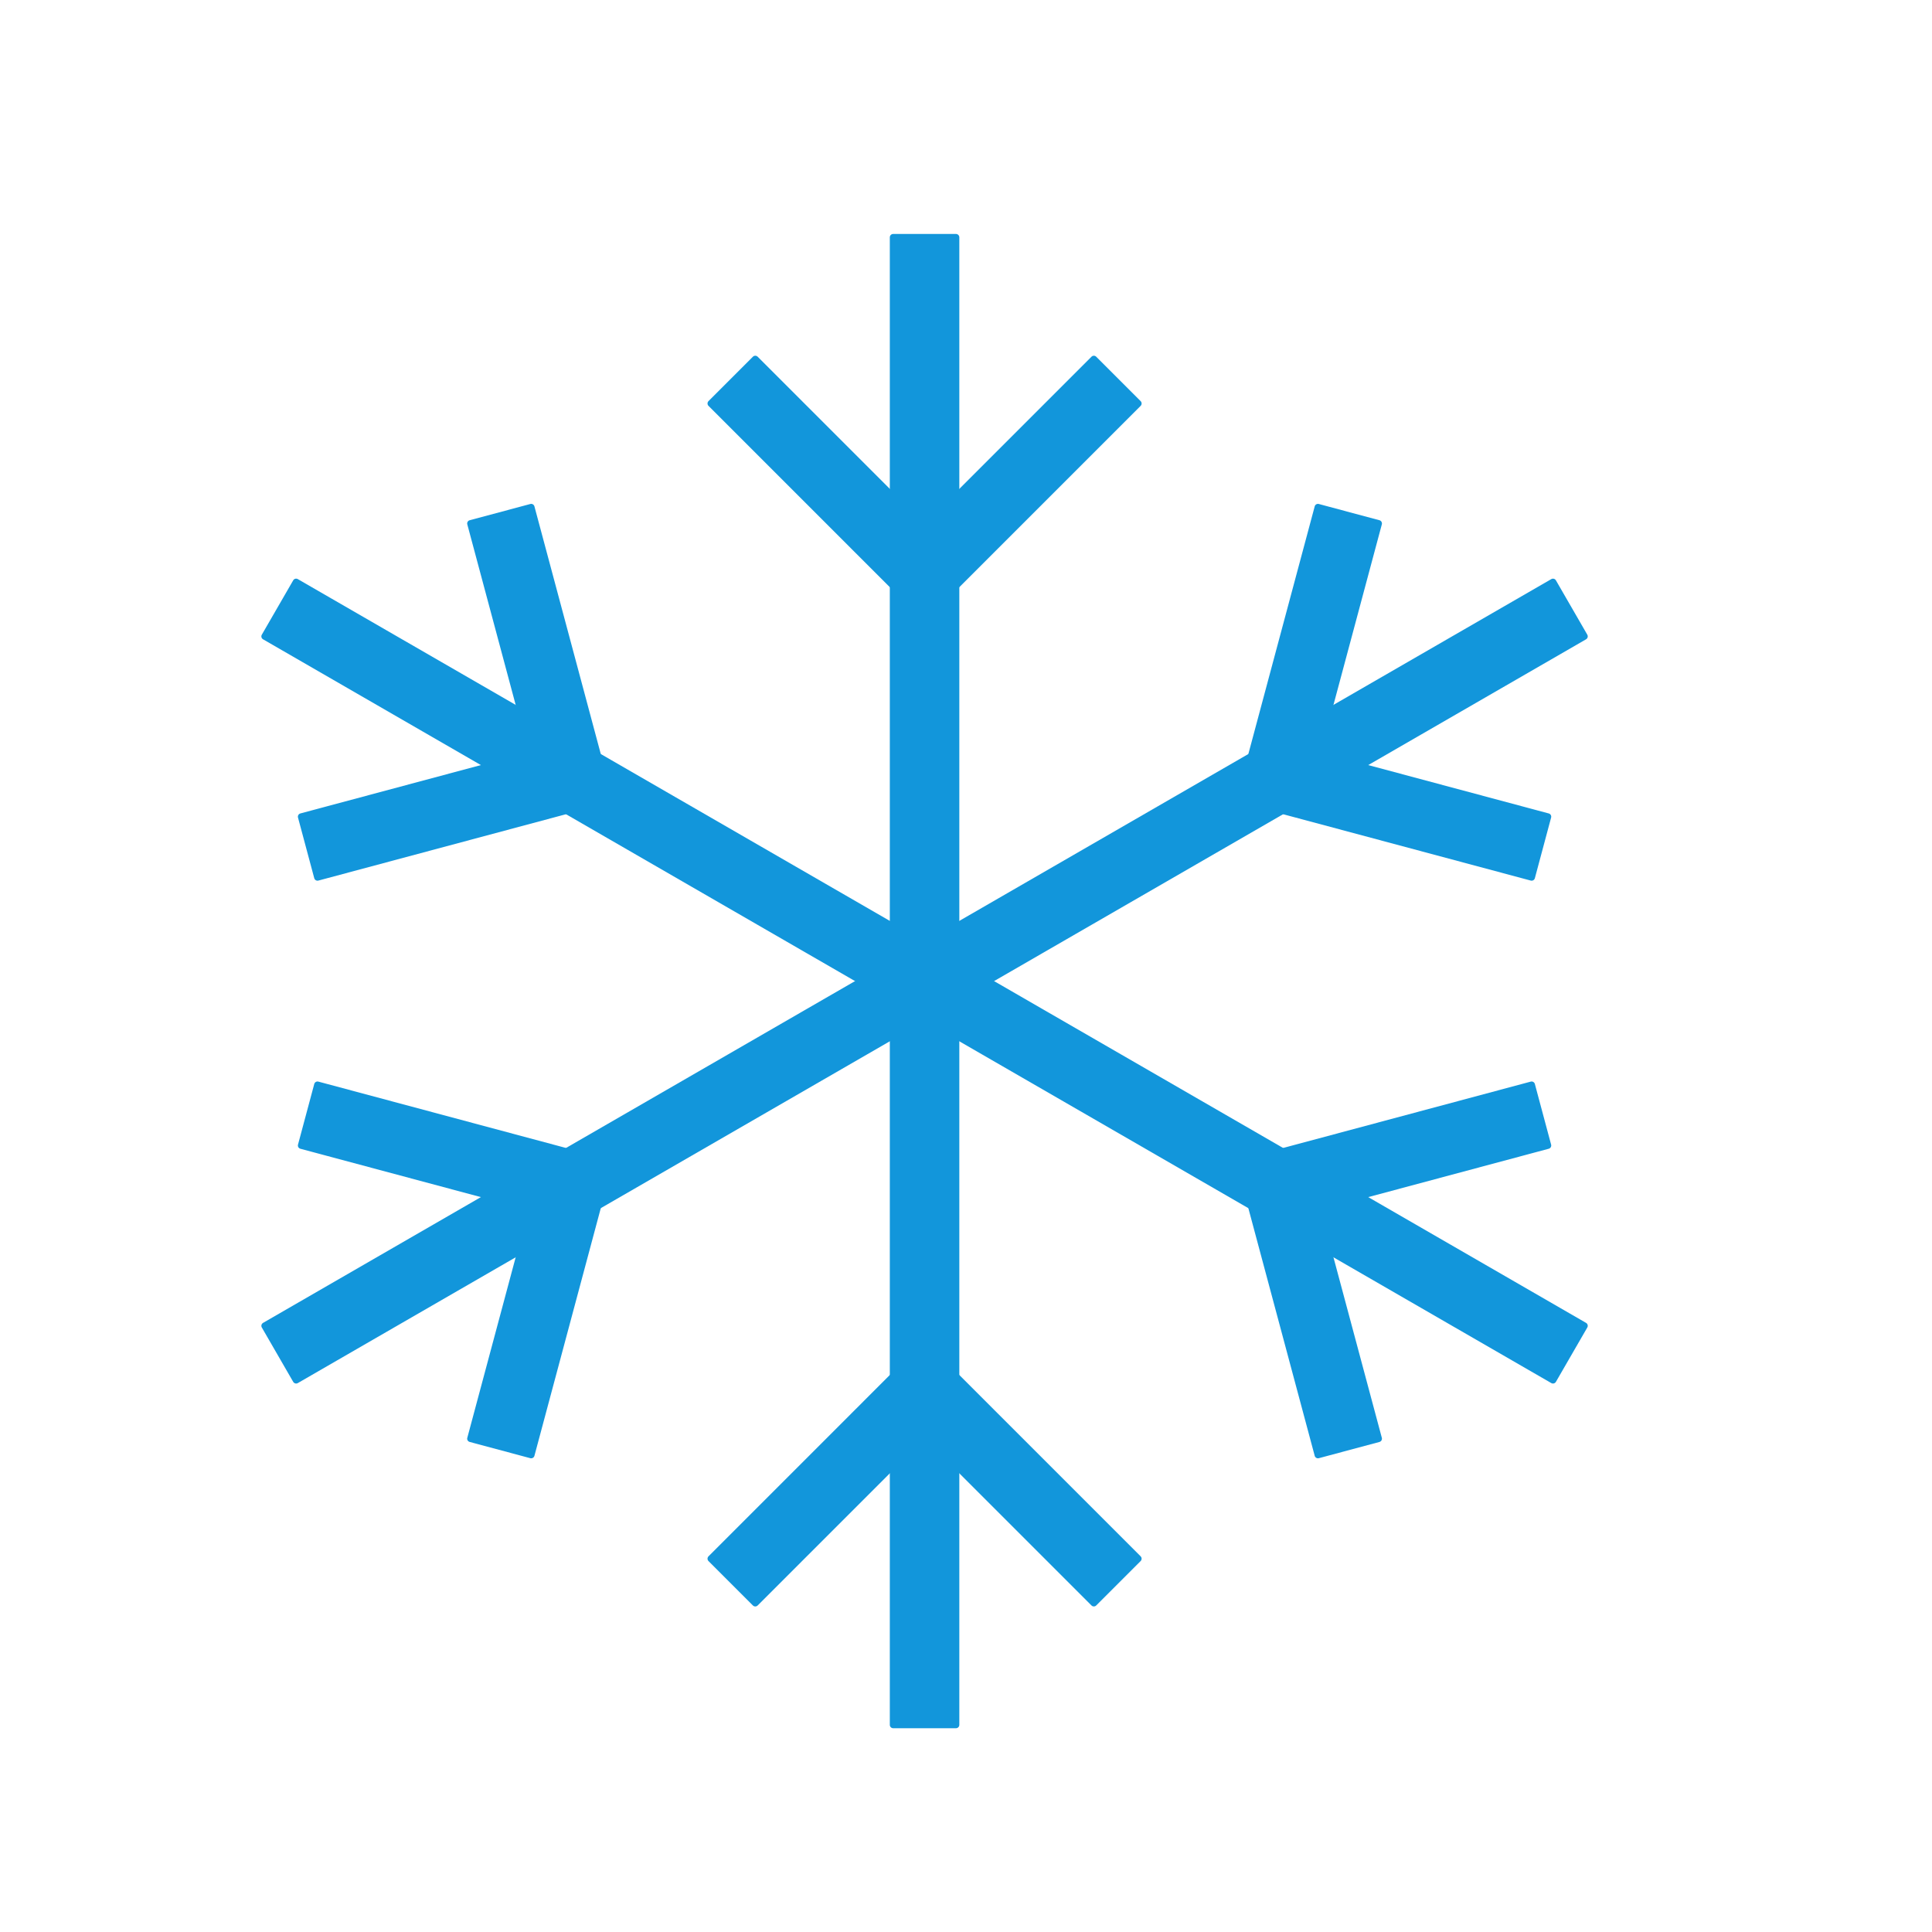 <?xml version="1.0" standalone="no"?><!DOCTYPE svg PUBLIC "-//W3C//DTD SVG 1.1//EN" "http://www.w3.org/Graphics/SVG/1.1/DTD/svg11.dtd"><svg t="1687226052906" class="icon" viewBox="0 0 1024 1024" version="1.1" xmlns="http://www.w3.org/2000/svg" p-id="3056" xmlns:xlink="http://www.w3.org/1999/xlink" width="200" height="200"><path d="M506.67 520h-33.26c-0.99 0-1.79-0.8-1.79-1.79V125.79c0-0.99 0.8-1.79 1.79-1.79h33.26c0.99 0 1.79 0.8 1.79 1.79v392.42c0 0.99-0.8 1.79-1.79 1.79z" fill="#1296db" p-id="3057"></path><path d="M503.24 293.27l-23.52 23.52c-0.7 0.7-1.83 0.7-2.53 0L375.53 215.12c-0.7-0.7-0.7-1.83 0-2.53l23.52-23.52c0.7-0.7 1.83-0.7 2.53 0l101.66 101.66c0.7 0.71 0.7 1.84 0 2.54z" fill="#1296db" p-id="3058"></path><path d="M476.84 293.27l23.52 23.52c0.7 0.7 1.83 0.7 2.53 0l101.66-101.66c0.7-0.7 0.7-1.83 0-2.53l-23.52-23.52c-0.7-0.7-1.83-0.7-2.53 0L476.84 290.74c-0.7 0.7-0.7 1.83 0 2.53zM498.35 505.6l-16.63 28.8c-0.49 0.86-1.59 1.15-2.45 0.66L139.43 338.85a1.796 1.796 0 0 1-0.66-2.45l16.63-28.8c0.49-0.86 1.59-1.15 2.45-0.66L497.7 503.15c0.85 0.5 1.15 1.59 0.65 2.45z" fill="#1296db" p-id="3059"></path><path d="M300.28 395.2l8.61 32.12c0.26 0.96-0.31 1.94-1.27 2.19l-138.87 37.21c-0.96 0.26-1.94-0.31-2.19-1.27l-8.61-32.12c-0.26-0.96 0.31-1.94 1.27-2.19l138.87-37.21c0.96-0.25 1.94 0.32 2.19 1.27z" fill="#1296db" p-id="3060"></path><path d="M287.08 418.07l32.12-8.61c0.96-0.26 1.52-1.24 1.27-2.19L283.26 268.4a1.795 1.795 0 0 0-2.19-1.27l-32.12 8.61c-0.96 0.26-1.52 1.24-1.27 2.19l37.21 138.87a1.79 1.79 0 0 0 2.19 1.27z" fill="#1296db" p-id="3061"></path><path d="M481.72 505.6l16.63 28.8c0.49 0.86 0.2 1.95-0.66 2.45L157.85 733.06c-0.86 0.49-1.95 0.2-2.45-0.66l-16.63-28.8c-0.49-0.86-0.2-1.95 0.66-2.45l339.84-196.21c0.87-0.49 1.96-0.2 2.45 0.66z" fill="#1296db" p-id="3062"></path><path d="M287.08 621.93l32.12 8.61c0.96 0.26 1.52 1.24 1.27 2.19L283.26 771.6c-0.26 0.96-1.24 1.52-2.19 1.27l-32.12-8.61a1.795 1.795 0 0 1-1.27-2.19l37.21-138.87a1.79 1.79 0 0 1 2.19-1.27z" fill="#1296db" p-id="3063"></path><path d="M300.28 644.8l8.61-32.12c0.26-0.96-0.31-1.94-1.27-2.19l-138.87-37.21c-0.96-0.26-1.94 0.31-2.19 1.27l-8.61 32.12c-0.26 0.96 0.31 1.94 1.27 2.19l138.87 37.21c0.96 0.25 1.94-0.32 2.19-1.27z" fill="#1296db" p-id="3064"></path><path d="M473.41 520h33.26c0.99 0 1.79 0.8 1.79 1.79v392.42c0 0.99-0.8 1.79-1.79 1.79h-33.26c-0.99 0-1.79-0.8-1.79-1.79V521.79c0-0.99 0.8-1.79 1.79-1.79z" fill="#1296db" p-id="3065"></path><path d="M476.84 746.73l23.52-23.52c0.7-0.7 1.83-0.7 2.53 0l101.66 101.66c0.7 0.7 0.7 1.83 0 2.53l-23.52 23.52c-0.7 0.7-1.83 0.7-2.53 0L476.84 749.26c-0.7-0.7-0.7-1.83 0-2.53z" fill="#1296db" p-id="3066"></path><path d="M503.24 746.73l-23.52-23.52c-0.7-0.7-1.83-0.7-2.53 0L375.53 824.88c-0.7 0.7-0.7 1.83 0 2.53l23.52 23.52c0.7 0.7 1.83 0.7 2.53 0l101.66-101.66c0.7-0.71 0.7-1.84 0-2.54z" fill="#1296db" p-id="3067"></path><path d="M481.72 534.4l16.63-28.8c0.49-0.86 1.59-1.15 2.45-0.66l339.84 196.21c0.86 0.49 1.15 1.59 0.66 2.45l-16.63 28.8c-0.49 0.86-1.59 1.15-2.45 0.66L482.38 536.85c-0.86-0.5-1.15-1.59-0.66-2.45z" fill="#1296db" p-id="3068"></path><path d="M679.79 644.8l-8.61-32.12c-0.26-0.96 0.31-1.94 1.27-2.19l138.87-37.21c0.96-0.26 1.94 0.31 2.19 1.27l8.61 32.12c0.26 0.96-0.31 1.94-1.27 2.19l-138.87 37.21c-0.95 0.25-1.93-0.32-2.19-1.27z" fill="#1296db" p-id="3069"></path><path d="M693 621.93l-32.12 8.61c-0.96 0.26-1.52 1.24-1.27 2.19l37.21 138.87c0.26 0.96 1.24 1.52 2.19 1.27l32.12-8.61c0.96-0.26 1.52-1.24 1.27-2.19L695.19 623.2a1.795 1.795 0 0 0-2.19-1.27z" fill="#1296db" p-id="3070"></path><path d="M498.35 534.4l-16.63-28.8c-0.49-0.86-0.2-1.95 0.66-2.45l339.84-196.21c0.86-0.49 1.95-0.2 2.45 0.66l16.63 28.8c0.49 0.86 0.2 1.95-0.66 2.45L500.8 535.06c-0.86 0.49-1.95 0.2-2.45-0.66z" fill="#1296db" p-id="3071"></path><path d="M693 418.07l-32.12-8.61a1.795 1.795 0 0 1-1.27-2.19l37.21-138.87c0.26-0.96 1.24-1.52 2.19-1.27l32.12 8.61c0.96 0.26 1.52 1.24 1.27 2.19L695.19 416.8c-0.26 0.96-1.24 1.52-2.19 1.27z" fill="#1296db" p-id="3072"></path><path d="M679.79 395.2l-8.61 32.12c-0.26 0.96 0.31 1.94 1.27 2.19l138.87 37.21c0.96 0.26 1.94-0.31 2.19-1.27l8.61-32.12c0.26-0.96-0.31-1.94-1.27-2.19l-138.87-37.21c-0.95-0.25-1.93 0.32-2.19 1.27z" fill="#1296db" p-id="3073"></path></svg>